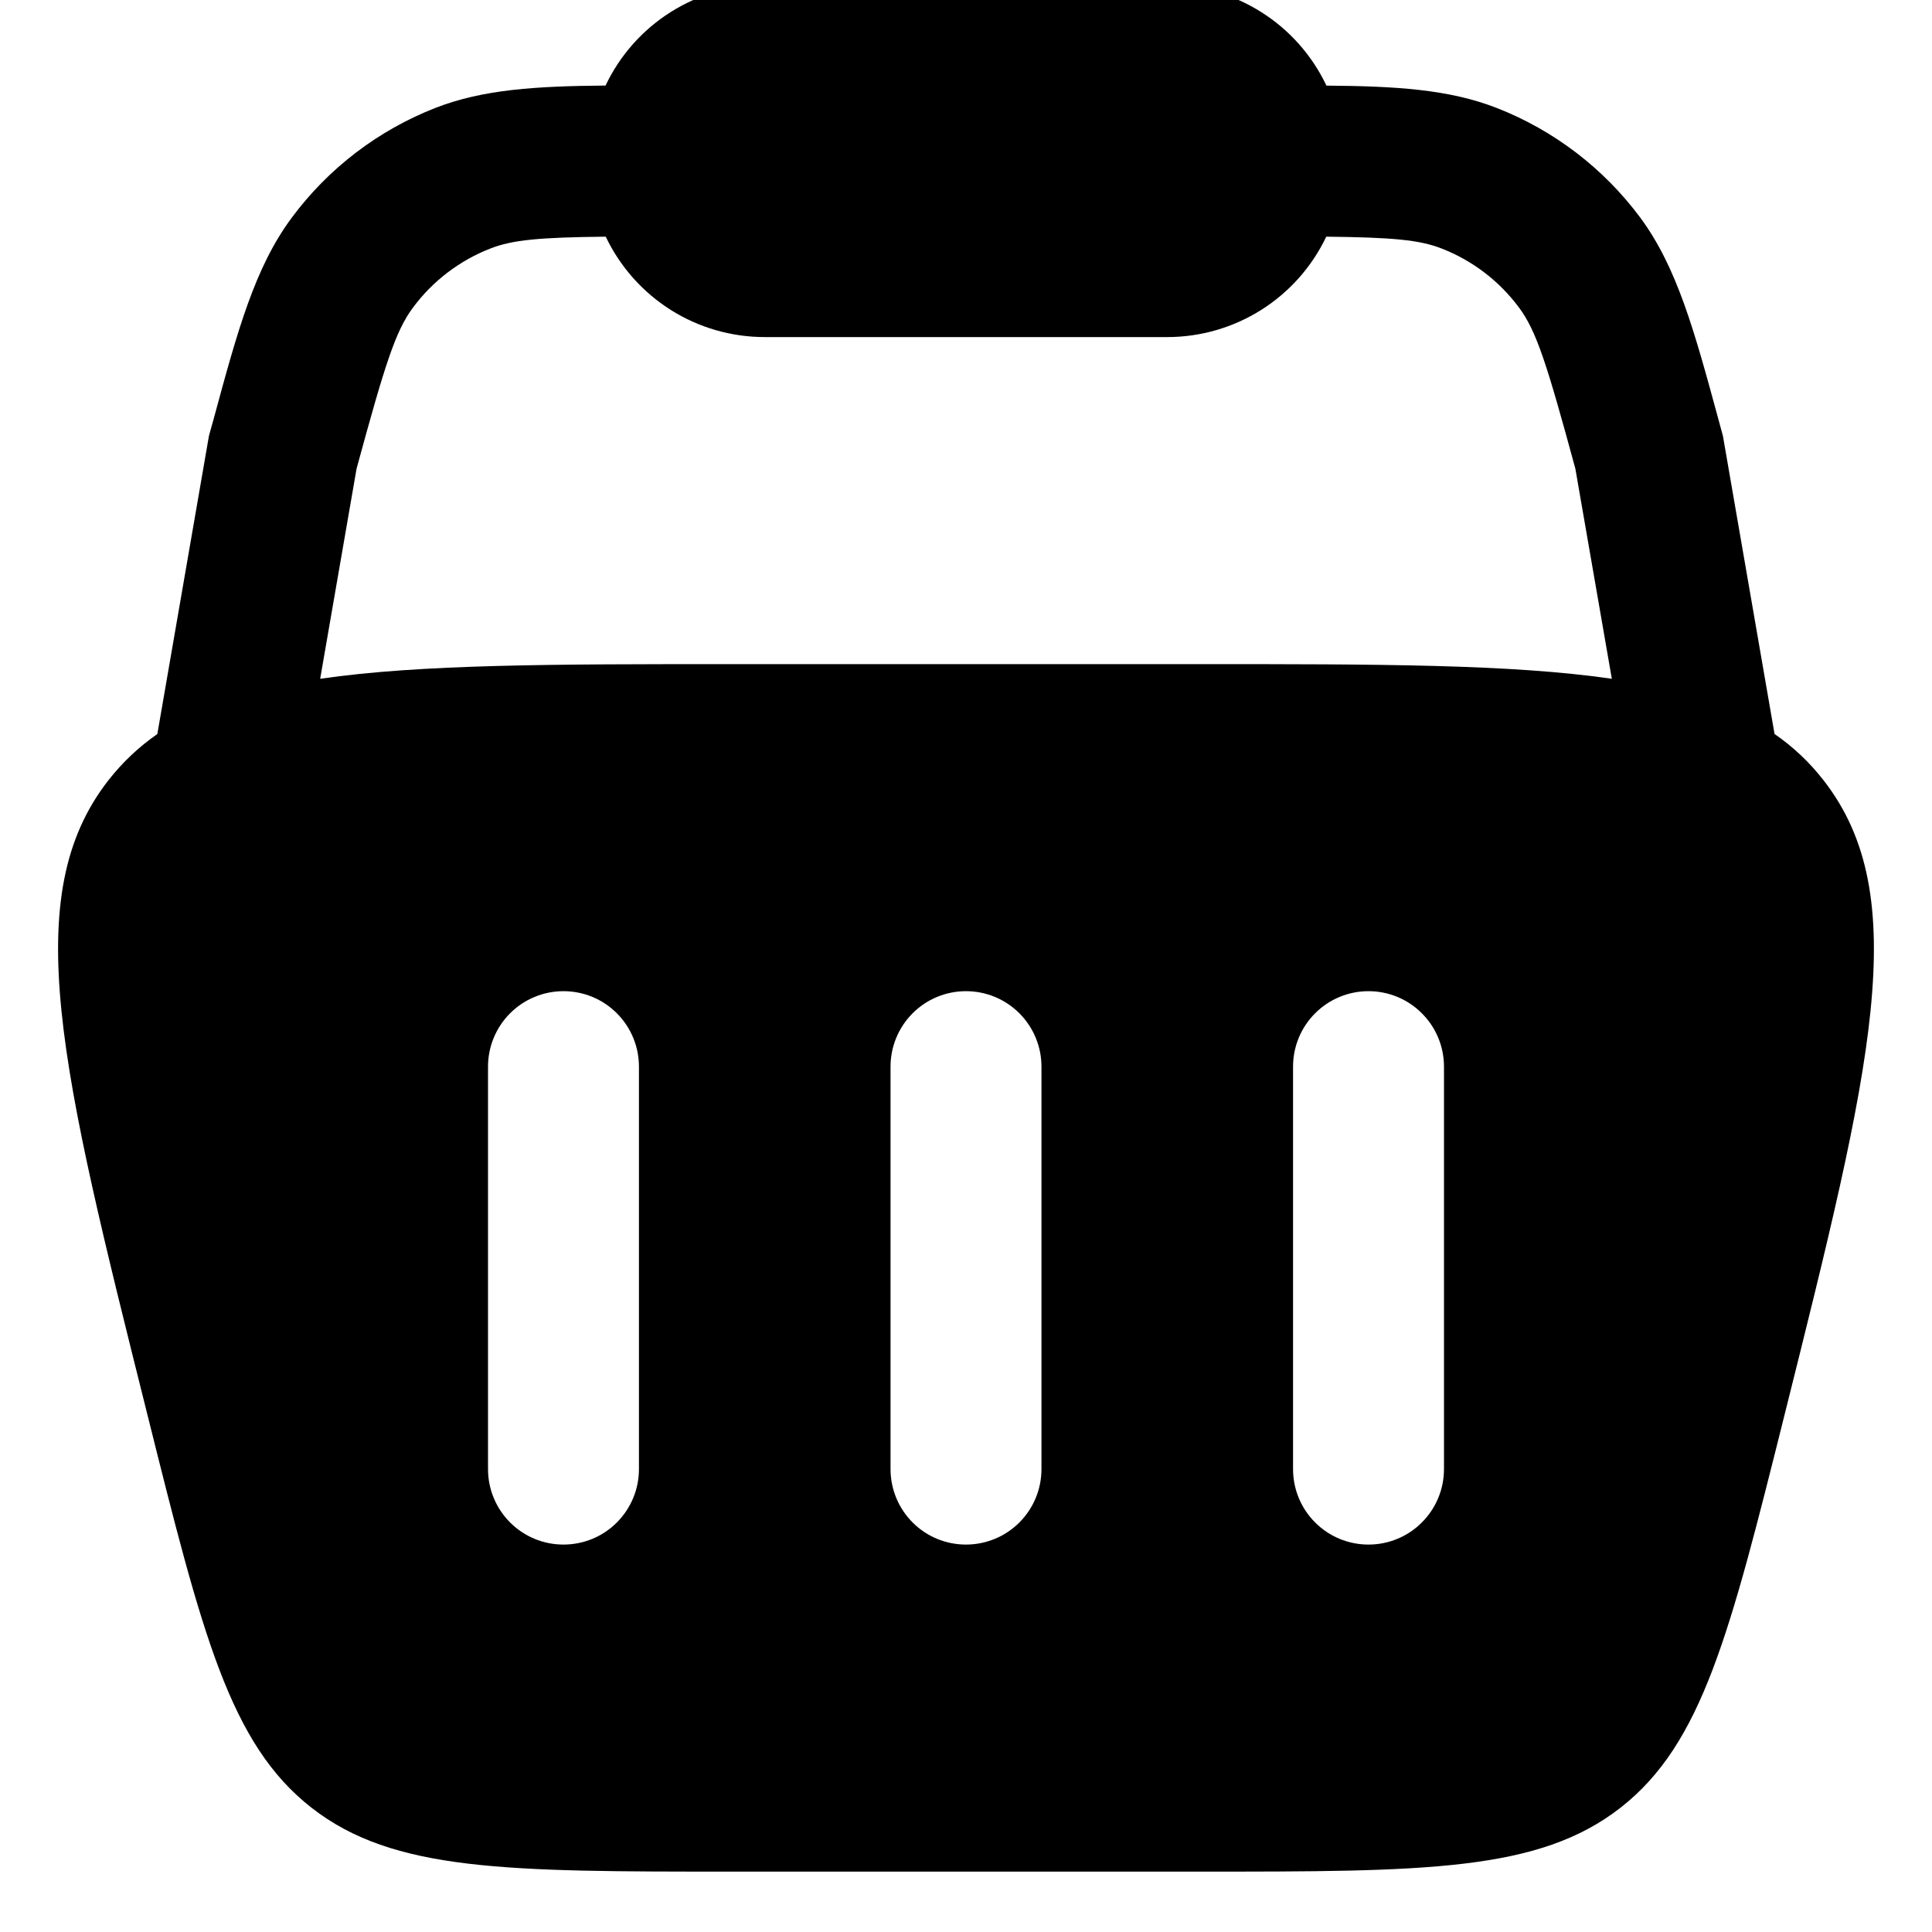 <svg width="32" height="32" viewBox="0 0 32 32" fill="none" xmlns="http://www.w3.org/2000/svg" xmlns:xlink="http://www.w3.org/1999/xlink">
<path d="M12.666,-0.25C12.114,-0.25 11.573,-0.094 11.107,0.201C10.64,0.496 10.266,0.918 10.03,1.417C8.89,1.427 8.003,1.478 7.21,1.788C6.263,2.159 5.439,2.788 4.833,3.605C4.221,4.427 3.933,5.483 3.54,6.935L3.461,7.218L2.606,12.158C2.298,12.372 2.03,12.625 1.796,12.923C0.295,14.845 1.01,17.707 2.44,23.425C3.348,27.063 3.803,28.882 5.16,29.942C6.516,31 8.391,31 12.141,31L19.858,31C23.608,31 25.483,31 26.84,29.942C28.197,28.882 28.65,27.063 29.56,23.425C30.99,17.705 31.705,14.847 30.203,12.923C29.974,12.628 29.7,12.369 29.392,12.157L28.537,7.22L28.46,6.937C28.065,5.483 27.777,4.427 27.167,3.603C26.56,2.787 25.737,2.158 24.79,1.788C23.997,1.478 23.108,1.427 21.97,1.418C21.733,0.919 21.36,0.497 20.893,0.202C20.427,-0.093 19.886,-0.25 19.333,-0.25L12.666,-0.25ZM26.697,11.243L26.093,7.763C25.622,6.03 25.45,5.485 25.16,5.095C24.834,4.655 24.39,4.316 23.88,4.117C23.513,3.973 23.07,3.932 21.967,3.92C21.73,4.418 21.357,4.838 20.89,5.133C20.424,5.427 19.884,5.583 19.333,5.583L12.666,5.583C12.115,5.583 11.575,5.427 11.109,5.133C10.643,4.838 10.27,4.418 10.033,3.92C8.928,3.932 8.486,3.973 8.12,4.117C7.61,4.316 7.166,4.655 6.84,5.095C6.55,5.485 6.378,6.028 5.906,7.762L5.303,11.243C6.966,11 9.183,11 12.141,11L19.858,11C22.817,11 25.033,11 26.697,11.243ZM9.333,16.417C9.665,16.417 9.983,16.548 10.217,16.783C10.451,17.017 10.583,17.335 10.583,17.667L10.583,24.333C10.583,24.665 10.451,24.983 10.217,25.217C9.983,25.452 9.665,25.583 9.333,25.583C9.002,25.583 8.684,25.452 8.449,25.217C8.215,24.983 8.083,24.665 8.083,24.333L8.083,17.667C8.083,17.335 8.215,17.017 8.449,16.783C8.684,16.548 9.002,16.417 9.333,16.417ZM23.917,17.667C23.917,17.335 23.785,17.017 23.55,16.783C23.316,16.548 22.998,16.417 22.667,16.417C22.335,16.417 22.017,16.548 21.783,16.783C21.548,17.017 21.417,17.335 21.417,17.667L21.417,24.333C21.417,24.665 21.548,24.983 21.783,25.217C22.017,25.452 22.335,25.583 22.667,25.583C22.998,25.583 23.316,25.452 23.55,25.217C23.785,24.983 23.917,24.665 23.917,24.333L23.917,17.667ZM16,16.417C16.331,16.417 16.649,16.548 16.884,16.783C17.118,17.017 17.25,17.335 17.25,17.667L17.25,24.333C17.25,24.665 17.118,24.983 16.884,25.217C16.649,25.452 16.331,25.583 16,25.583C15.668,25.583 15.35,25.452 15.116,25.217C14.882,24.983 14.75,24.665 14.75,24.333L14.75,17.667C14.75,17.335 14.882,17.017 15.116,16.783C15.35,16.548 15.668,16.417 16,16.417Z" clip-rule="evenodd" fill-rule="evenodd" fill="#000000"/>
</svg>
